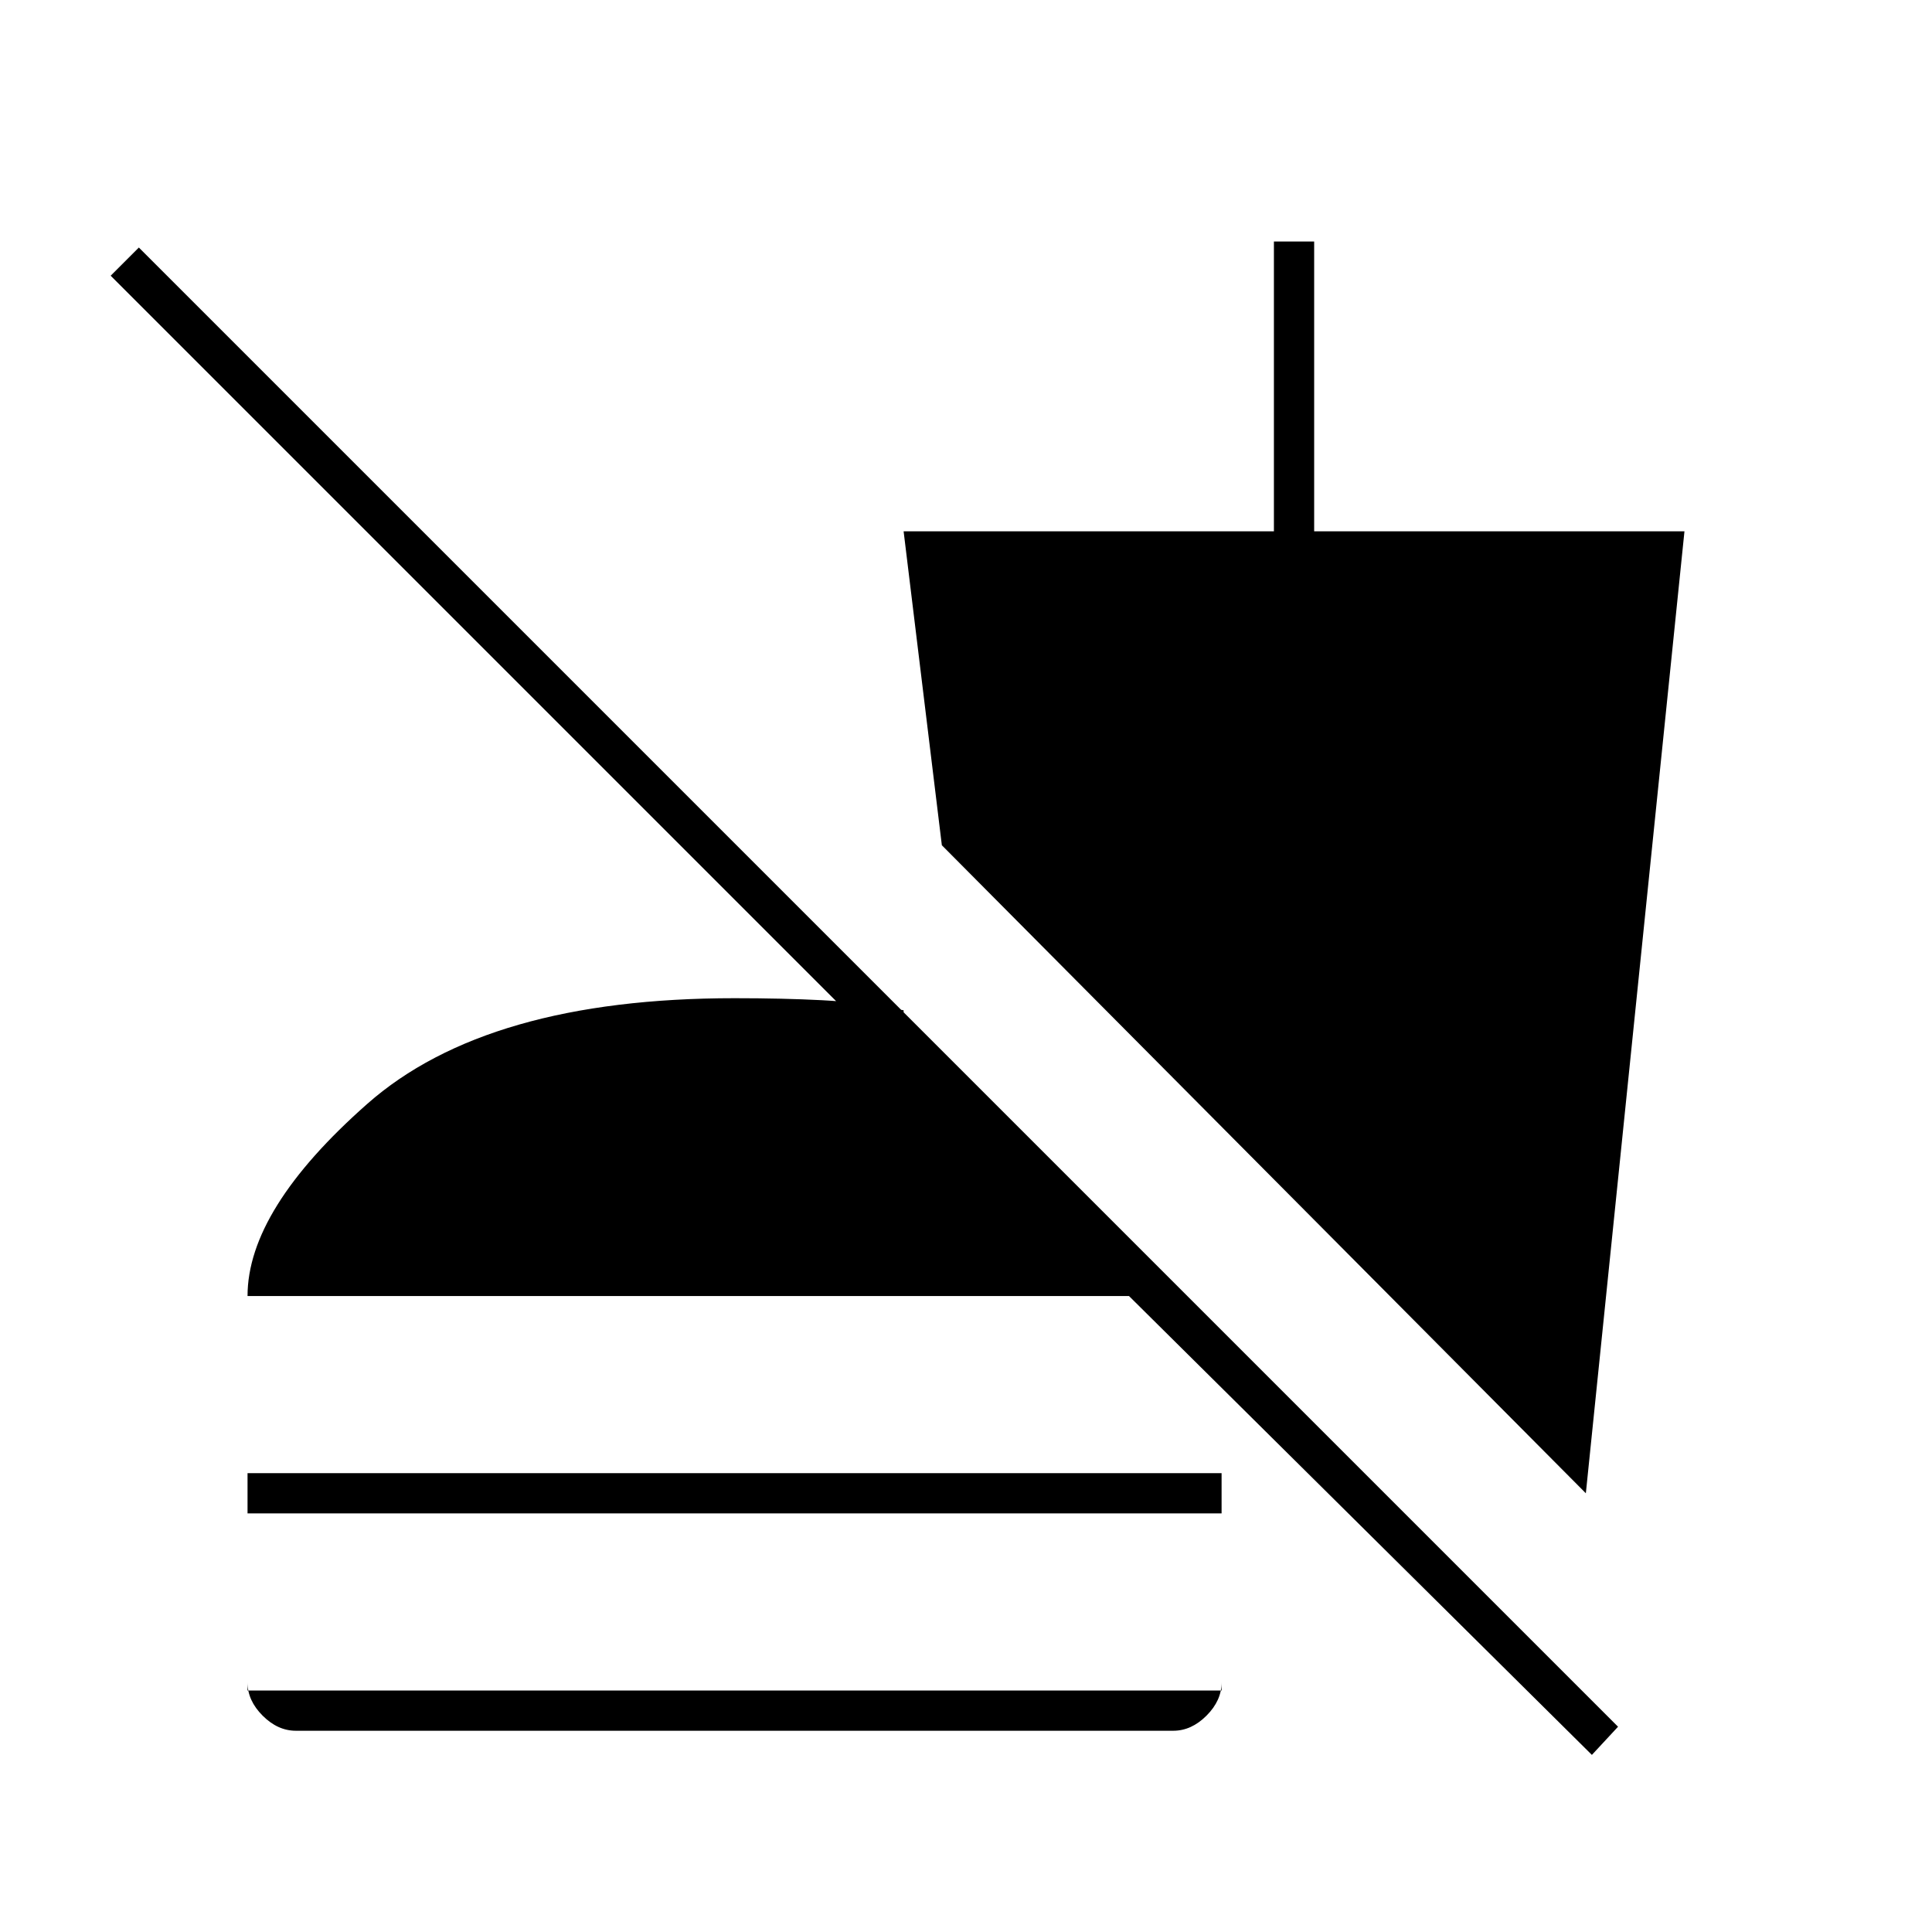 <svg xmlns="http://www.w3.org/2000/svg" height="20" viewBox="0 -960 960 960" width="20"><path d="M791-88 561-316H123q0-43 59.5-95.5T365-464q24 0 43.5 1t40.5 5v29L55-823l14-14 735 735-13 14ZM123-208v-20h484v20H123Zm24 108q-9 0-16.5-7.5T123-124v4h484v-4q0 9-7.5 16.5T583-100H147Zm641-118L468-540l-19-156h184v-144h20v144h184l-49 478Z"/></svg>